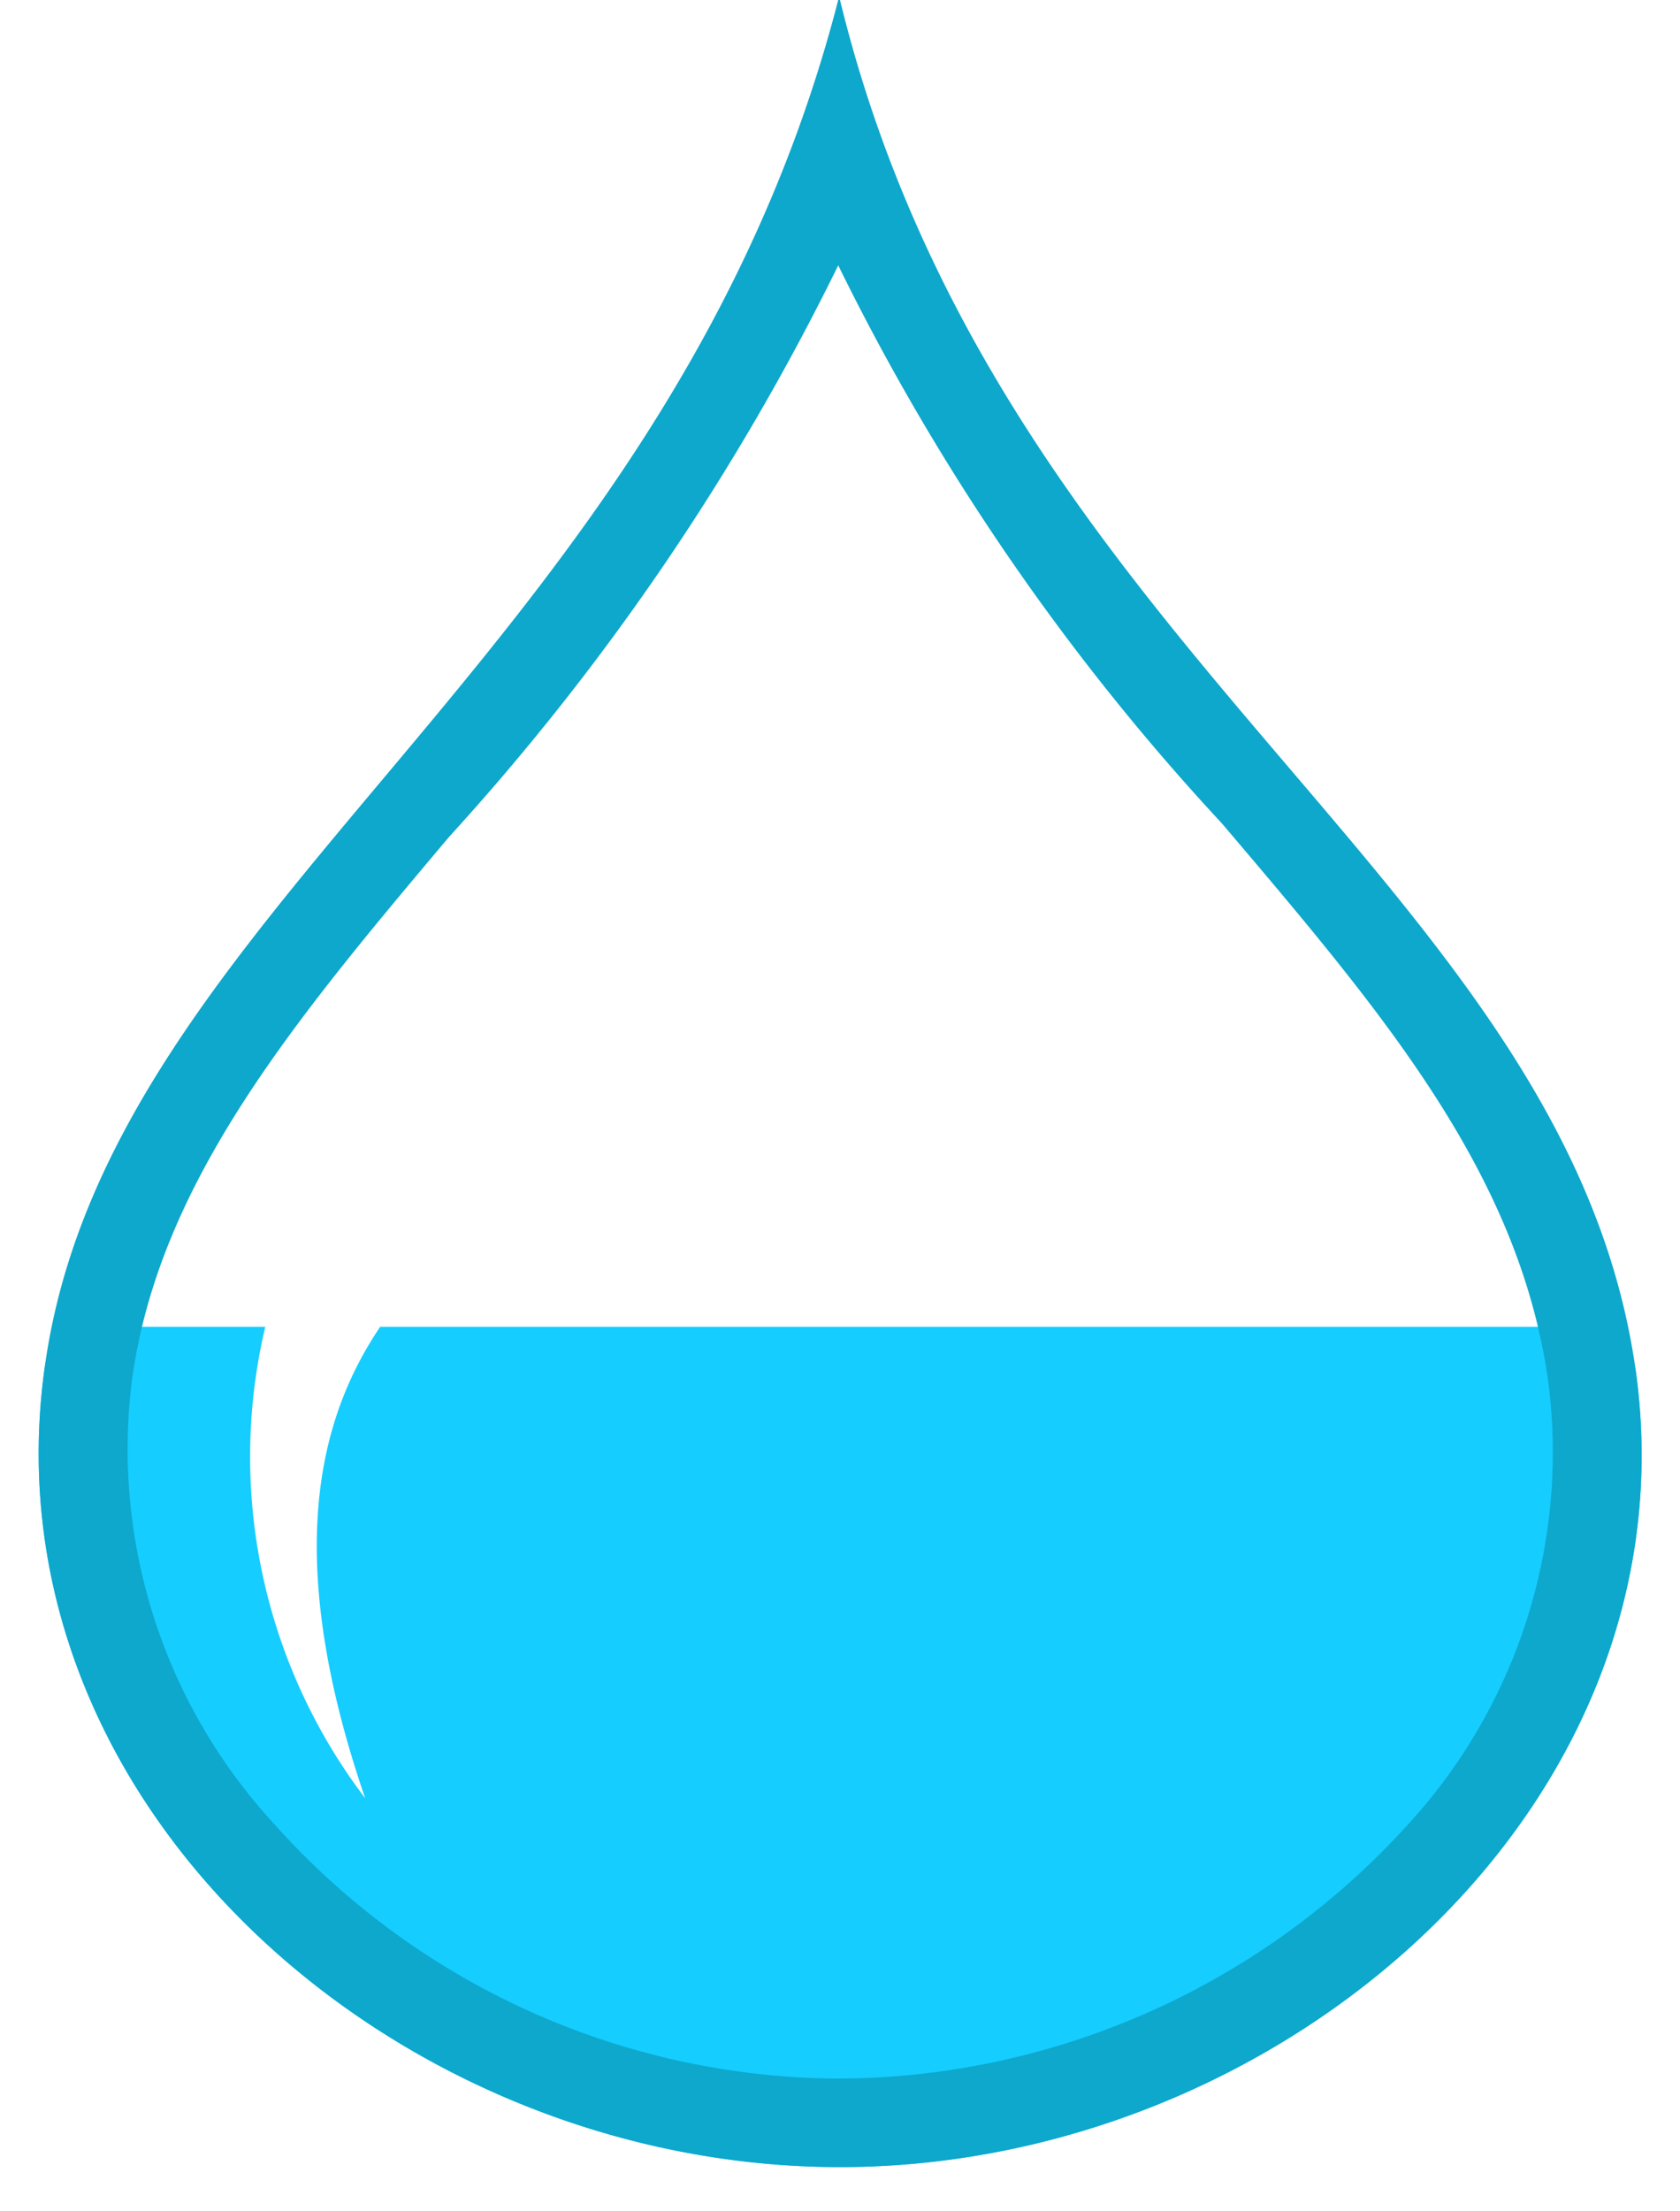 <svg id="drought_medium" data-name="drought medium" xmlns="http://www.w3.org/2000/svg" viewBox="0 0 19 25"><title>Drought Medium</title><g id="fill_-_medium" data-name="fill - medium"><path d="M18.4,15H4.3c-.71,1.05-1.1,2.62-.17,5.33A6.38,6.38,0,0,1,3,15H.59c0,.17-.07.33-.09.5-.66,4.93,4,9,9,9s9.68-4.08,9-9C18.47,15.33,18.43,15.17,18.4,15Z" style="fill:#15cdff"/></g><g id="outline"><path d="M9.48,3a26.24,26.24,0,0,0,4.34,6.31c1.8,2.12,3.36,3.94,3.69,6.31a6.22,6.22,0,0,1-1.58,5A8.74,8.74,0,0,1,9.5,23.5a8.62,8.62,0,0,1-6.4-2.88,6.25,6.25,0,0,1-1.61-5c.3-2.24,1.82-4.06,3.59-6.16A27.64,27.64,0,0,0,9.48,3m0-3C7.56,7.44,1.19,10.25.5,15.5c-.66,4.93,4,9,9,9s9.68-4.08,9-9C17.73,10,11.3,7.38,9.5,0Z" style="fill:#0da8cc"/></g></svg>